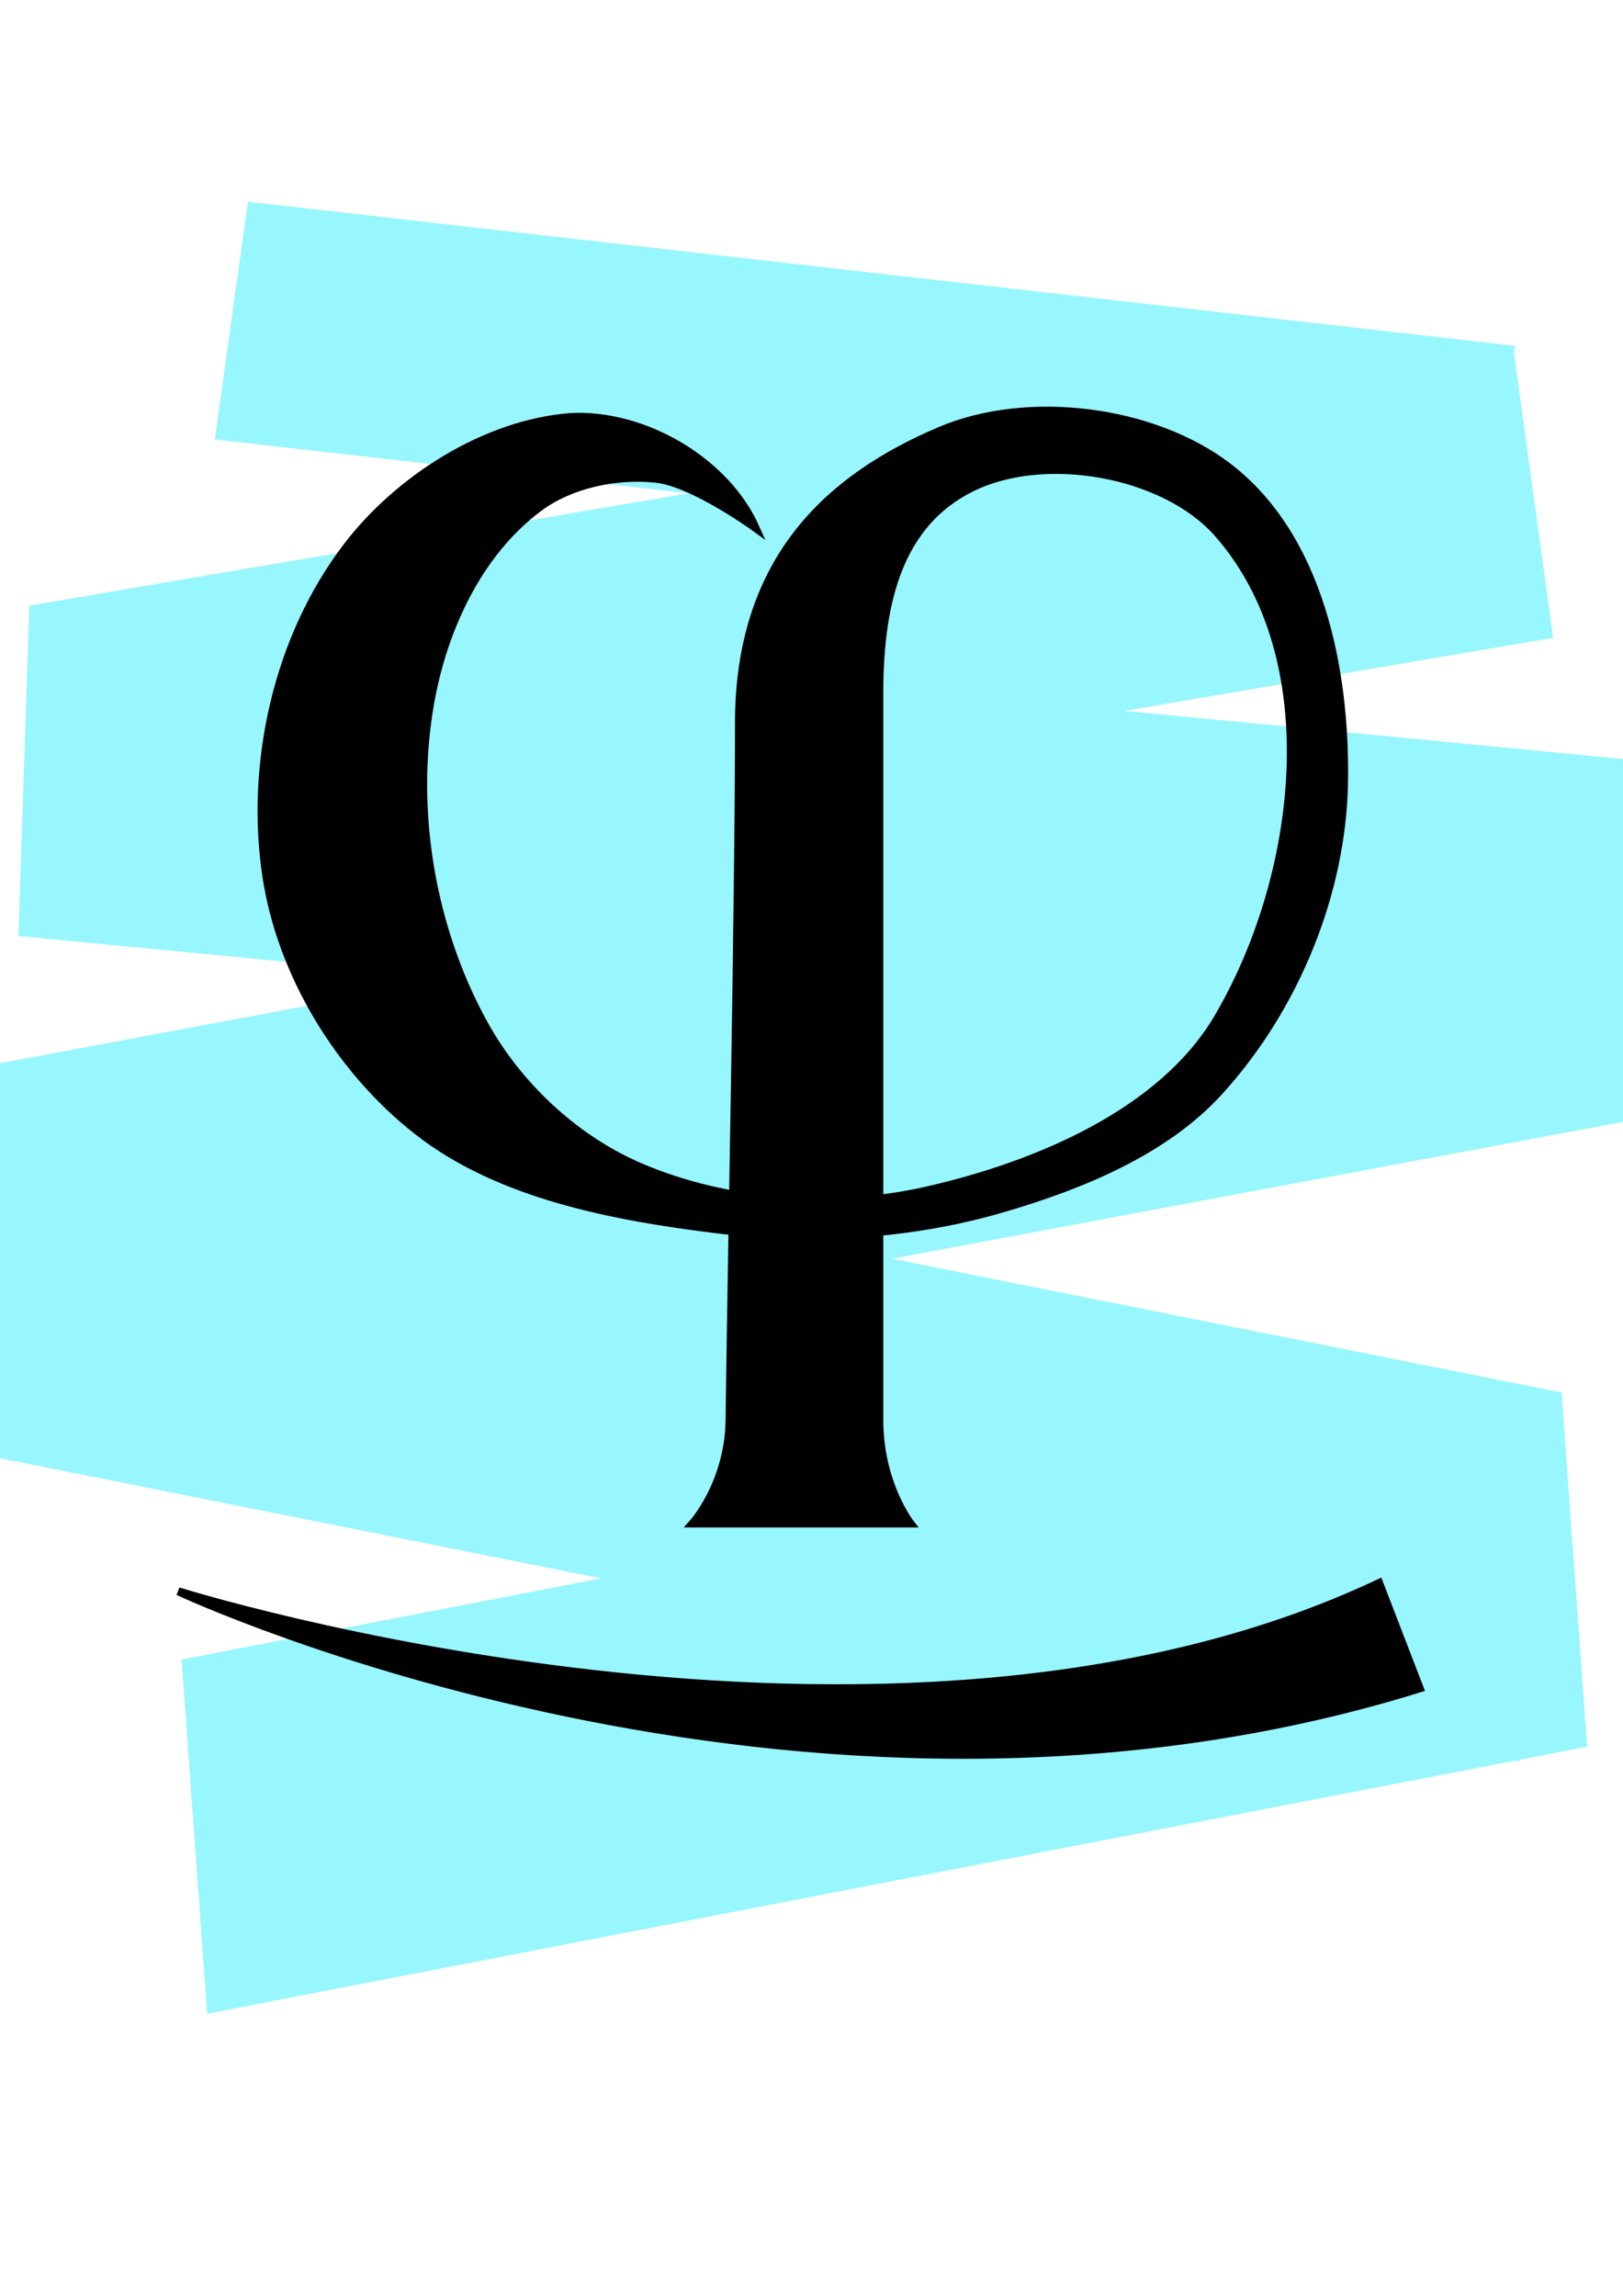 <?xml version="1.0" encoding="UTF-8" standalone="no"?>
<!-- Created with Inkscape (http://www.inkscape.org/) -->

<svg
   xmlns:dc="http://purl.org/dc/elements/1.1/"
   xmlns:cc="http://creativecommons.org/ns#"
   xmlns:rdf="http://www.w3.org/1999/02/22-rdf-syntax-ns#"
   xmlns:svg="http://www.w3.org/2000/svg"
   xmlns="http://www.w3.org/2000/svg"
   xmlns:sodipodi="http://sodipodi.sourceforge.net/DTD/sodipodi-0.dtd"
   xmlns:inkscape="http://www.inkscape.org/namespaces/inkscape"
   width="210mm"
   height="297mm"
   viewBox="0 0 210 297"
   version="1.1"
   id="svg8"
   inkscape:version="0.92.4 (5da689c313, 2019-01-14)"
   sodipodi:docname="phi-logo.svg">
  <defs
     id="defs2" />
  <sodipodi:namedview
     id="base"
     pagecolor="#ffffff"
     bordercolor="#666666"
     borderopacity="1.0"
     inkscape:pageopacity="0.0"
     inkscape:pageshadow="2"
     inkscape:zoom="0.49497475"
     inkscape:cx="-171.73305"
     inkscape:cy="543.89528"
     inkscape:document-units="mm"
     inkscape:current-layer="layer1"
     showgrid="false"
     inkscape:window-width="2048"
     inkscape:window-height="1089"
     inkscape:window-x="-8"
     inkscape:window-y="-8"
     inkscape:window-maximized="1" />
  <g
     inkscape:label="Layer 1"
     inkscape:groupmode="layer"
     id="layer1">
    <rect
       style="fill:#98f6ff;fill-opacity:1;stroke:none;stroke-width:0.526;stroke-miterlimit:4;stroke-dasharray:none"
       id="rect844"
       width="164.918"
       height="31.067"
       x="35.374"
       y="22.323"
       transform="matrix(0.994,0.113,-0.138,0.99,0,0)" />
    <rect
       style="fill:#98f6ff;fill-opacity:1;stroke:none;stroke-width:0.634;stroke-miterlimit:4;stroke-dasharray:none"
       id="rect846"
       width="211.941"
       height="48.113"
       x="9.944"
       y="137.606"
       transform="matrix(0.981,0.196,-0.114,0.993,0,0)" />
    <rect
       style="fill:#98f6ff;fill-opacity:1;stroke:none;stroke-width:0.623;stroke-miterlimit:4;stroke-dasharray:none"
       id="rect848"
       width="194.785"
       height="37.234"
       x="-6.853"
       y="77.89"
       transform="matrix(0.986,-0.168,0.136,0.991,0,0)" />
    <rect
       style="fill:#98f6ff;fill-opacity:1;stroke:none;stroke-width:0.729;stroke-miterlimit:4;stroke-dasharray:none"
       id="rect850"
       width="207.558"
       height="42.842"
       x="6.393"
       y="77.753"
       transform="matrix(0.995,0.096,-0.033,0.999,0,0)" />
    <rect
       style="fill:#98f6ff;fill-opacity:1;stroke:none;stroke-width:0.678;stroke-miterlimit:4;stroke-dasharray:none"
       id="rect852"
       width="219.313"
       height="46.109"
       x="-27.879"
       y="135.256"
       transform="matrix(0.983,-0.184,0.16,0.987,0,0)" />
    <rect
       style="fill:#98f6ff;fill-opacity:1;stroke:none;stroke-width:0.612;stroke-miterlimit:4;stroke-dasharray:none"
       id="rect854"
       width="181.828"
       height="45.962"
       x="8.027"
       y="216.86"
       transform="matrix(0.982,-0.19,0.072,0.997,0,0)" />
    <path
       style="display:inline;opacity:1;vector-effect:none;fill:#000000;fill-opacity:1;stroke:#000000;stroke-width:1.038;stroke-linecap:butt;stroke-linejoin:miter;stroke-miterlimit:4;stroke-dasharray:none;stroke-dashoffset:0;stroke-opacity:1"
       d="m 117.798,197.08 c 0,0 -4.028,-5.133 -4.028,-13.402 -1e-5,-19.886 -1e-5,-65.664 -1e-5,-94.076 0,-12.284 2.821,-21.998 11.915,-26.503 9.554,-4.733 24.991,-1.915 31.865,5.855 14.303,16.168 10.847,44.433 0.009,62.779 -7.169,12.135 -23.234,19.027 -37.713,22.301 -12.061,2.727 -25.832,1.766 -37.092,-3.089 -8.568,-3.694 -15.847,-10.697 -20.152,-18.507 -6.848,-12.427 -9.362,-27.596 -6.967,-41.378 1.631,-9.385 6.077,-19.396 14.048,-25.359 4.09,-3.06 10.007,-4.326 15.225,-3.769 4.826,0.516 12.862,6.364 12.862,6.364 C 93.884,59.562 83.199,53.434 73.796,53.956 62.681,54.829 51.54,62.059 44.972,70.619 35.838,82.525 32.282,98.903 34.473,113.38 c 1.878,12.403 9.232,24.816 19.522,32.911 10.554,8.302 25.426,11.123 39.139,12.786 12.008,1.456 24.651,0.688 36.217,-2.646 10.423,-3.004 21.306,-7.462 28.36,-15.197 9.954,-10.914 15.987,-25.887 16.193,-40.19 0.207,-14.346 -3.122,-31.611 -15.073,-40.7 -9.678,-7.36 -25.819,-9.439 -37.196,-4.609 -14.371,6.101 -25.62,16.483 -26.01,36.81 0,24.911 -0.984,71.148 -1.222,91.14 -0.098,8.214 -4.771,13.395 -4.771,13.395 z"
       inkscape:connector-curvature="0"
       id="path838"
       sodipodi:nodetypes="cssaaaaaaaaaccaaaaaaaaacscc" />
    <path
       style="opacity:1;vector-effect:none;fill:#000000;fill-opacity:1;stroke:#000000;stroke-width:1.038;stroke-linecap:butt;stroke-linejoin:miter;stroke-miterlimit:4;stroke-dasharray:none;stroke-dashoffset:0;stroke-opacity:1"
       d="m 23.063,205.861 c 0,0 91.977,28.935 155.381,-1.069 l 5.249,13.623 C 103.095,243.435 23.063,205.861 23.063,205.861 Z"
       id="path840"
       inkscape:connector-curvature="0"
       sodipodi:nodetypes="cccc" />
  </g>
</svg>
